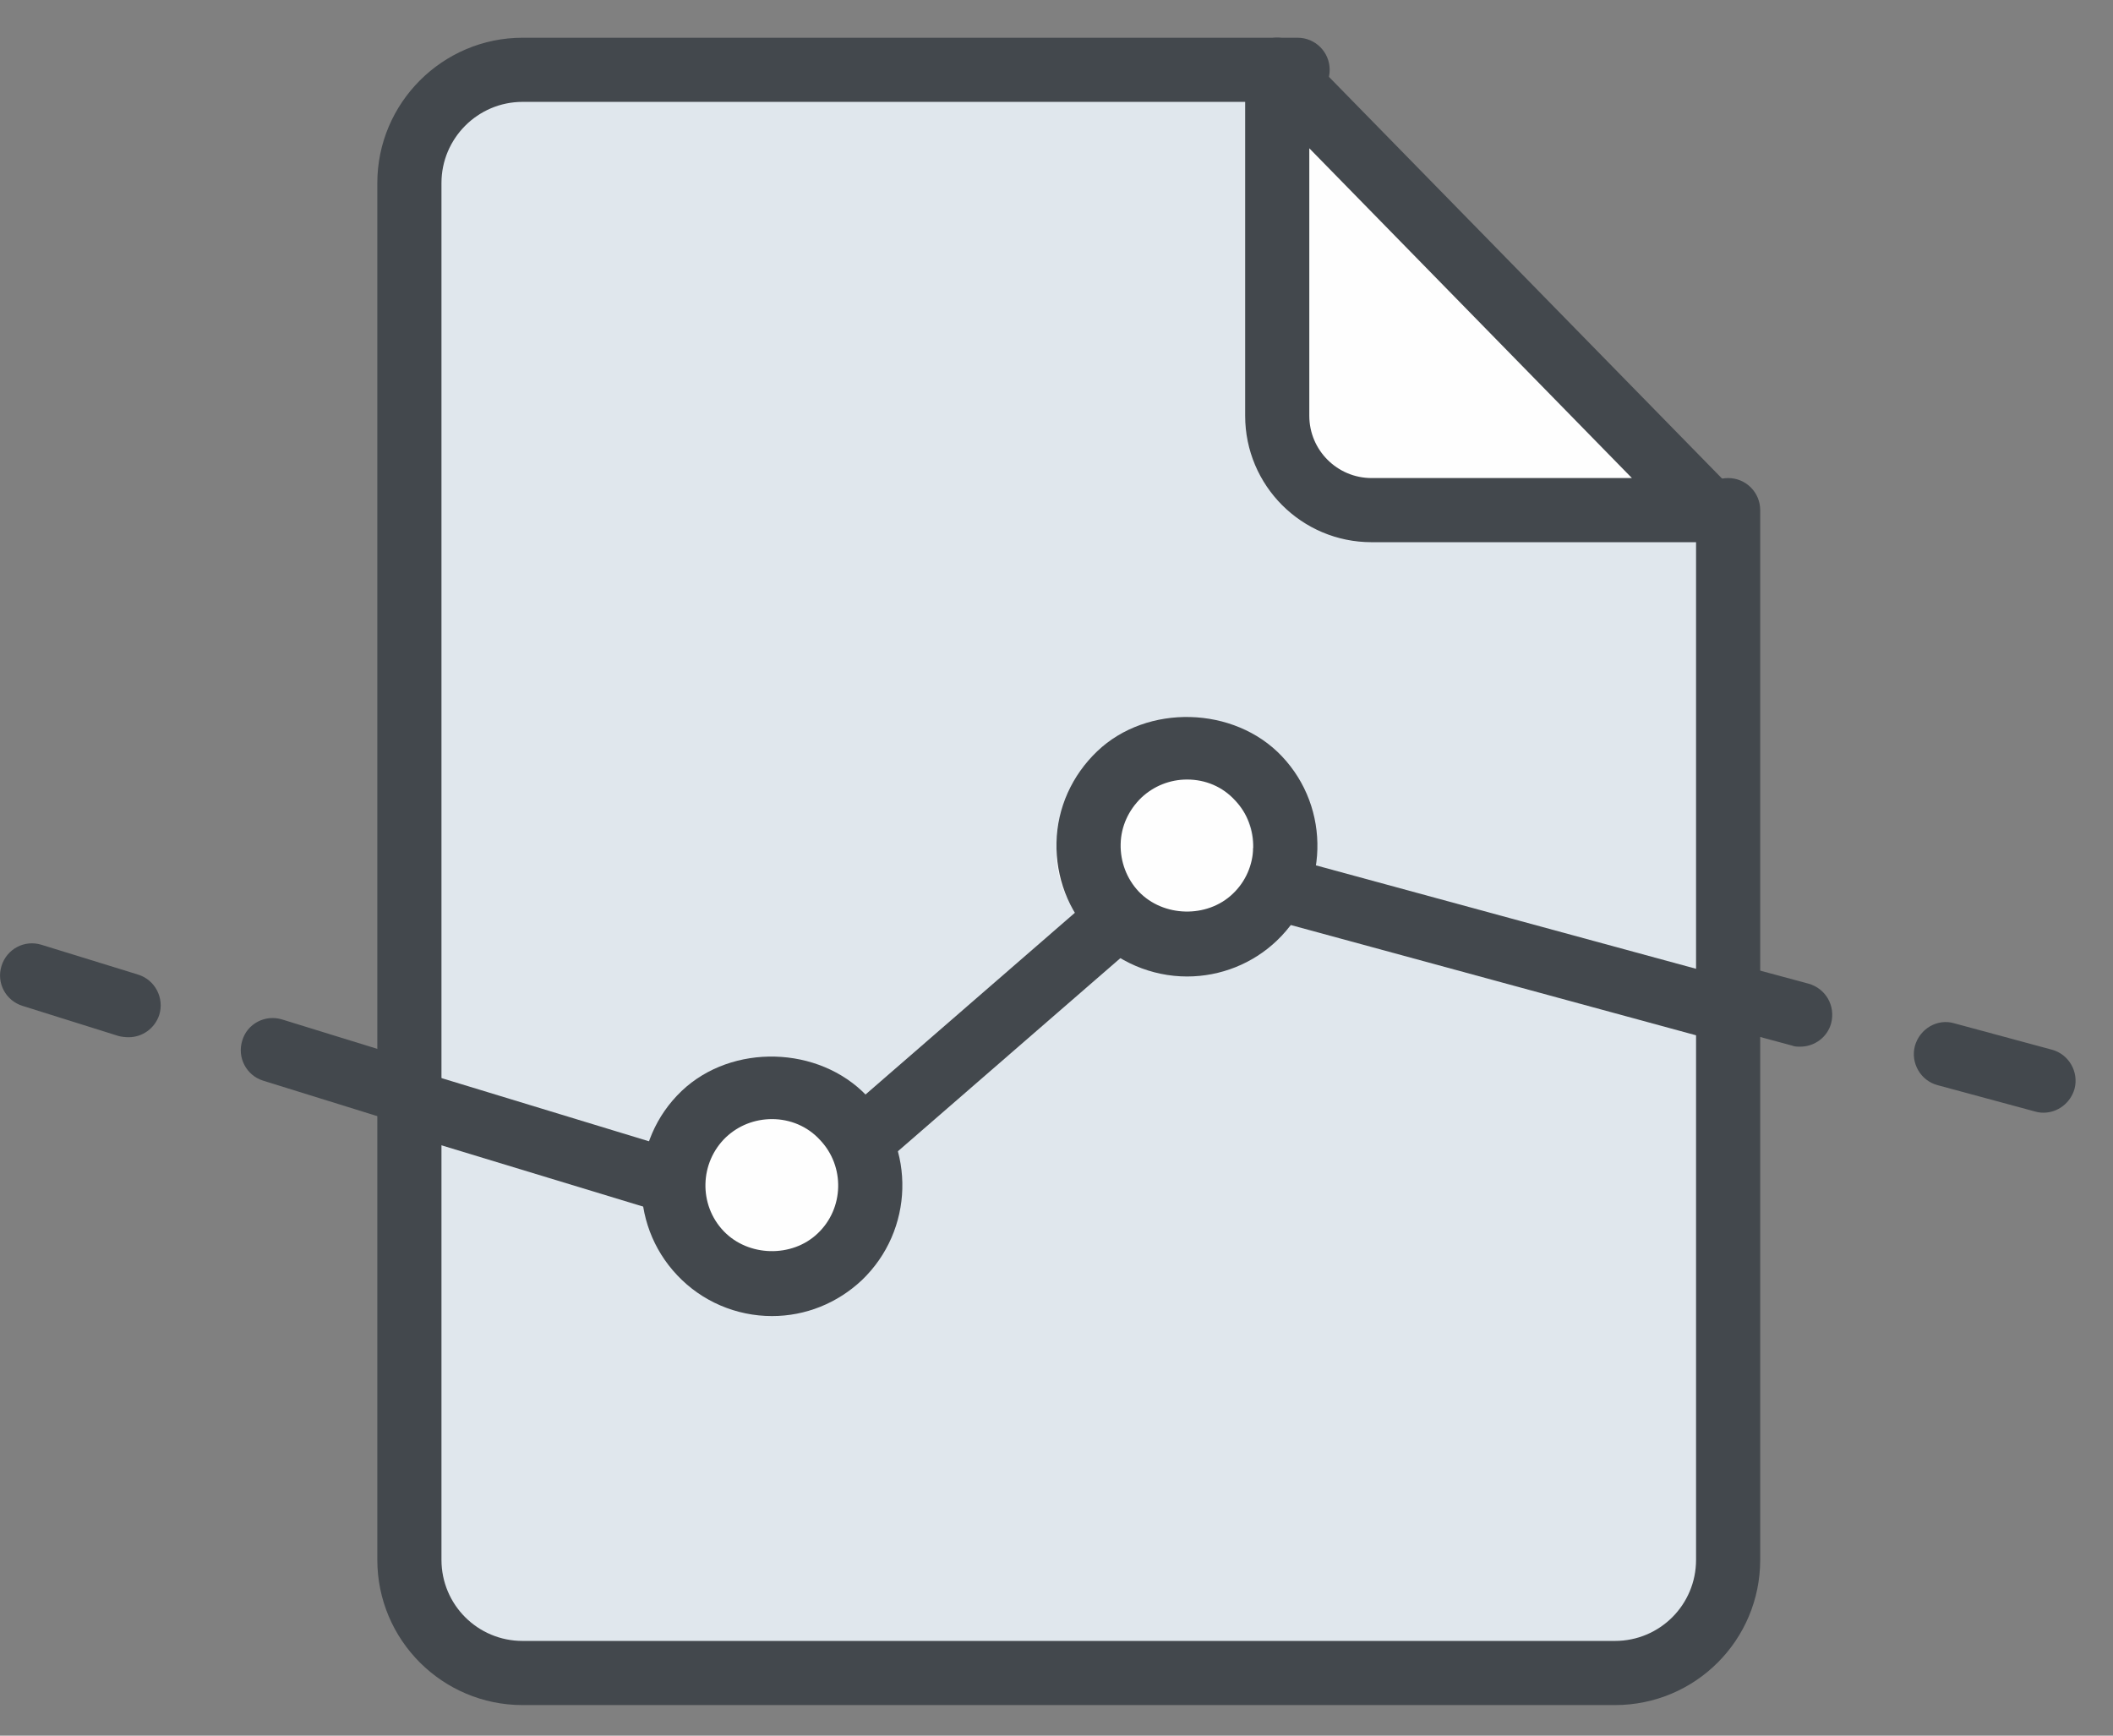<svg
	version="1.1"
	xmlns="http://www.w3.org/2000/svg"
	xmlns:xlink="http://www.w3.org/1999/xlink"
	xmlns:svgjs="http://svgjs.com/svgjs"
	width="56"
	height="46"
	viewBox="0 0 56 46">
	<rect x="0" y="0" width="56" height="46" fill="#808080" stroke="none"/>
	<path
		d="M695.15 927.46L692.6 926.66C692.15 926.52 691.9 926.05 692.04 925.6C692.18 925.15 692.65 924.9 693.1 925.04L695.66 925.83C696.11 925.97 696.36 926.45 696.22 926.9C696.1 927.26 695.77 927.49 695.41 927.49C695.32 927.49 695.24 927.48 695.15 927.46ZM703.05 929.86C703.41 929.86 703.75 929.63 703.86 929.27C704 928.82 703.75 928.34 703.3 928.2L699.48 927.02C699.03 926.88 698.55 927.13 698.42 927.58C698.28 928.03 698.53 928.5 698.97 928.64L702.8 929.83C702.88 929.85 702.96 929.86 703.05 929.86Z"
		fill="#43484d"
		transform="matrix(1,0,0,1,-692,-900)"/>
	<path
		d="M739.49 927.71L735.63 926.67C735.18 926.55 734.91 926.08 735.03 925.63C735.15 925.17 735.62 924.91 736.07 925.03L739.93 926.07C740.39 926.2 740.65 926.66 740.53 927.12C740.43 927.49 740.09 927.74 739.71 927.74C739.64 927.74 739.56 927.74 739.49 927.71ZM746.16 929.49C746.53 929.49 746.87 929.24 746.98 928.86C747.1 928.41 746.83 927.94 746.38 927.82L743.79 927.12C743.35 926.99 742.88 927.26 742.75 927.72C742.63 928.17 742.9 928.64 743.35 928.76L745.94 929.46C746.01 929.48 746.08 929.49 746.16 929.49Z"
		fill="#43484d"
		transform="matrix(1,0,0,1,-692,-900)"/>
	<path
		d="M726.54 902L706 902C704.34 902 703 903.34 703 905L703 941.49C703 943.15 704.34 944.49 706 944.49L734.95 944.49C736.61 944.49 737.95 943.15 737.95 941.49L737.95 913.67"
		fill="#e0e7ed"
		transform="matrix(1,0,0,1,-692,-900)"/>
	<path
		d="M734.8 945.19L705.85 945.19C703.73 945.19 702 943.47 702 941.34L702 904.85C702 902.73 703.73 901 705.85 901L726.39 901C726.86 901 727.24 901.38 727.24 901.85C727.24 902.32 726.86 902.7 726.39 902.7L705.85 902.7C704.66 902.7 703.7 903.67 703.7 904.85L703.7 941.34C703.7 942.53 704.66 943.49 705.85 943.49L734.8 943.49C735.99 943.49 736.95 942.53 736.95 941.34L736.95 913.52C736.95 913.05 737.33 912.67 737.8 912.67C738.27 912.67 738.65 913.05 738.65 913.52L738.65 941.34C738.65 943.47 736.93 945.19 734.8 945.19"
		fill="#43484d"
		transform="matrix(1,0,0,1,-692,-900)"/>
	<path
		d="M726 902L726 911.17C726 912.55 727.12 913.67 728.5 913.67L737.42 913.67Z"
		fill="#fefefe"
		transform="matrix(1,0,0,1,-692,-900)"/>
	<path
		d="M726.7 903.93L726.7 911.02C726.7 911.93 727.44 912.67 728.35 912.67L735.25 912.67ZM728.35 914.37C726.5 914.37 725 912.87 725 911.02L725 901.85C725 901.5 725.21 901.19 725.53 901.06C725.85 900.93 726.22 901.01 726.46 901.26L737.88 912.93C738.12 913.17 738.18 913.54 738.05 913.85C737.92 914.17 737.61 914.37 737.27 914.37Z"
		fill="#43484d"
		transform="matrix(1,0,0,1,-692,-900)"/>
	<path
		d="M712.59 933.02C712.51 933.02 712.42 933.01 712.34 932.98L702.6 930.02C702.15 929.88 701.9 929.4 702.04 928.96C702.17 928.51 702.65 928.25 703.1 928.39L712.39 931.22L722.77 922.21C722.99 922.02 723.28 921.95 723.55 922.03L738.03 925.97C738.48 926.1 738.75 926.56 738.62 927.02C738.5 927.47 738.03 927.73 737.58 927.61L723.54 923.79L713.15 932.81C712.99 932.95 712.79 933.02 712.59 933.02"
		fill="#43484d"
		transform="matrix(1,0,0,1,-692,-900)"/>
	<path
		d="M714.5 929.81C715.49 930.86 715.45 932.51 714.41 933.5C713.36 934.49 711.71 934.45 710.72 933.41C709.72 932.36 709.77 930.71 710.81 929.72C711.86 928.73 713.51 928.77 714.5 929.81"
		fill="#fefefe"
		transform="matrix(1,0,0,1,-692,-900)"/>
	<path
		d="M711.24 930.14C710.54 930.81 710.51 931.93 711.18 932.63C711.83 933.31 712.99 933.34 713.67 932.69C714.37 932.03 714.4 930.91 713.73 930.21C713.4 929.85 712.94 929.66 712.46 929.66C712 929.66 711.57 929.83 711.24 930.14ZM709.95 933.8C708.64 932.42 708.69 930.22 710.07 928.91C711.4 927.65 713.7 927.71 714.97 929.04C716.28 930.42 716.22 932.61 714.84 933.93C714.19 934.54 713.35 934.88 712.46 934.88C711.51 934.88 710.6 934.49 709.95 933.8Z"
		fill="#43484d"
		transform="matrix(1,0,0,1,-692,-900)"/>
	<path
		d="M724.5 920.81C725.49 921.86 725.45 923.51 724.41 924.5C723.36 925.49 721.71 925.45 720.72 924.41C719.72 923.36 719.77 921.71 720.81 920.72C721.86 919.73 723.51 919.77 724.5 920.81"
		fill="#fefefe"
		transform="matrix(1,0,0,1,-692,-900)"/>
	<path
		d="M722.25 921.14C721.91 921.47 721.71 921.9 721.7 922.37C721.69 922.84 721.86 923.29 722.18 923.63C722.83 924.31 723.99 924.34 724.67 923.69C725.37 923.03 725.4 921.91 724.73 921.21C724.4 920.85 723.95 920.66 723.46 920.66C723.01 920.66 722.58 920.83 722.25 921.14ZM720.95 924.8C720.31 924.13 719.98 923.25 720 922.33C720.02 921.41 720.41 920.55 721.08 919.91C722.4 918.65 724.71 918.71 725.97 920.04C727.28 921.42 727.22 923.61 725.84 924.93C725.2 925.54 724.35 925.88 723.46 925.88C722.52 925.88 721.6 925.49 720.95 924.8Z"
		fill="#43484d"
		transform="matrix(1,0,0,1,-692,-900)"/>
</svg>
